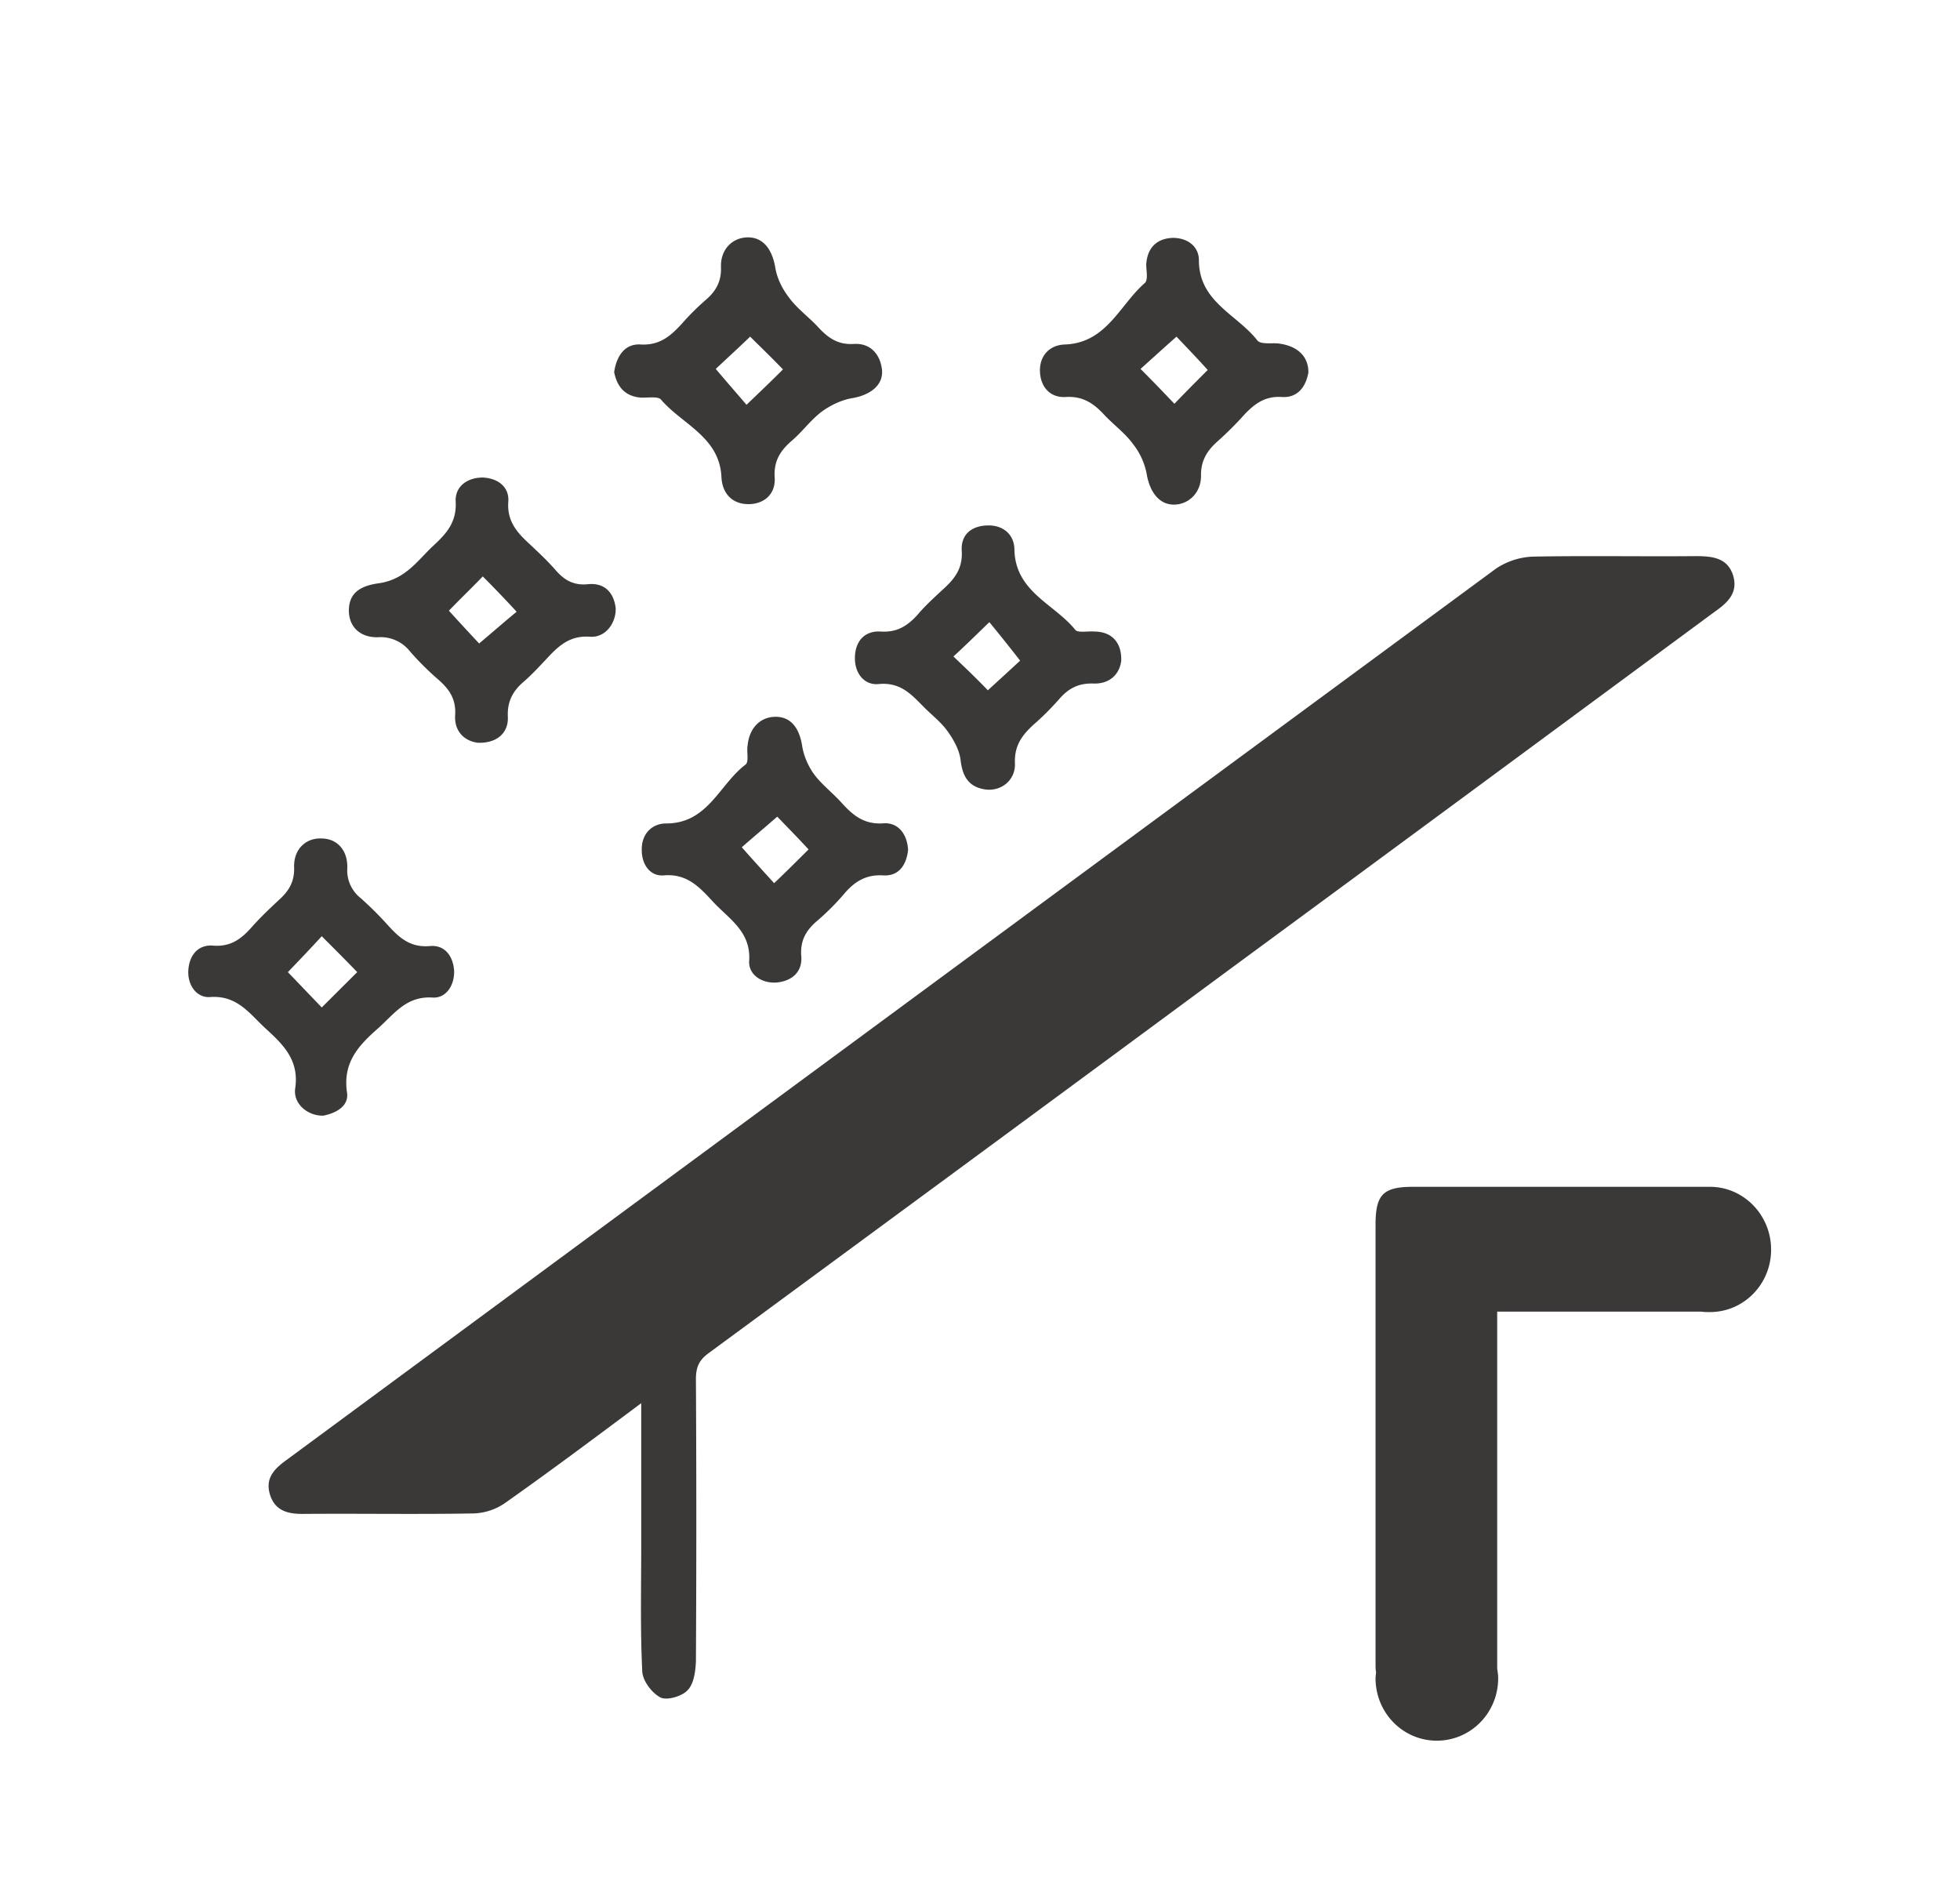 <svg width="32" height="31" fill="none" xmlns="http://www.w3.org/2000/svg"><path d="M5.279 18.213c-.247.008-.494-.187-.46-.442.068-.45-.179-.704-.468-.967-.264-.238-.468-.56-.919-.527-.221.017-.374-.195-.357-.441.017-.246.161-.416.4-.399.298.026.476-.119.646-.314.137-.153.281-.289.426-.425.162-.144.264-.297.255-.543-.008-.288.187-.475.443-.467.255 0 .434.187.425.484a.577.577 0 00.221.492c.162.145.307.29.451.45.179.196.358.357.672.331.247-.025.383.162.4.4.009.246-.136.458-.357.44-.434-.025-.63.281-.893.51-.307.272-.562.543-.502 1.019.05.238-.17.357-.383.399zm.553-2.343c-.196-.204-.383-.39-.579-.586-.187.204-.374.4-.553.586l.553.577.579-.577zm8.994-1.995c-.026.238-.145.433-.409.416-.289-.017-.476.11-.646.314a4.01 4.01 0 01-.426.425c-.179.152-.28.314-.264.568.026.263-.144.416-.4.442-.246.017-.46-.128-.45-.348.034-.476-.315-.68-.58-.96-.22-.237-.425-.475-.816-.441-.221.017-.357-.178-.357-.408-.009-.263.161-.44.4-.44.68 0 .867-.638 1.293-.96.06-.043.017-.204.034-.306.025-.288.204-.475.46-.475.255 0 .39.195.433.484.026.161.102.33.196.458.128.17.298.297.443.458.178.196.357.357.672.34.238-.025.4.153.417.433zm-2.136-.543c-.204.178-.417.356-.579.5.188.213.366.408.528.586.196-.186.383-.373.562-.551-.18-.196-.366-.383-.511-.535zm-2.663-7.258c.042-.28.187-.467.434-.45.314.017.493-.145.672-.34.119-.136.247-.263.383-.382.17-.144.264-.305.255-.543-.009-.297.196-.484.442-.484.247 0 .392.195.443.484.025.17.11.348.221.492.128.179.315.314.468.476.162.178.323.305.596.288.263-.017.434.162.46.433.016.246-.197.4-.477.45-.17.026-.35.11-.494.212-.187.136-.323.331-.502.484-.187.162-.298.331-.28.603.016.263-.162.424-.409.433-.272.008-.443-.161-.46-.433-.025-.662-.638-.866-.987-1.273-.05-.06-.22-.026-.34-.034-.272-.026-.383-.204-.425-.416zm2.22-.578c-.212.204-.408.382-.561.527.179.212.357.416.502.585.204-.195.4-.382.595-.577-.178-.187-.365-.365-.535-.535zm9.113.594c-.042.221-.17.408-.433.391-.264-.017-.434.102-.604.28-.145.162-.29.306-.451.45-.162.145-.264.306-.264.543.008.29-.204.484-.443.484-.238 0-.391-.203-.442-.492a1.119 1.119 0 00-.221-.492c-.128-.179-.315-.314-.468-.476-.17-.186-.35-.314-.63-.297-.264.017-.417-.17-.425-.416-.009-.254.153-.433.408-.441.68-.026.893-.645 1.302-1.002.06-.05.025-.204.025-.306.017-.263.162-.416.417-.432.239-.009.443.127.443.365 0 .679.621.882.953 1.307.05.068.221.042.332.05.323.035.51.213.502.485zm-2.152-.594c-.221.196-.417.374-.587.527.204.203.391.399.553.569.179-.187.366-.374.544-.552-.161-.179-.348-.374-.51-.544zm-11.402 6.63c-.221-.025-.392-.186-.375-.45.017-.271-.102-.433-.289-.594a4.515 4.515 0 01-.45-.45.611.611 0 00-.52-.229c-.298.008-.476-.178-.476-.433 0-.28.17-.407.502-.45a.942.942 0 00.434-.187c.161-.118.289-.28.434-.416.212-.195.39-.382.374-.721-.017-.246.179-.4.442-.4.247.01.434.154.417.391-.025.323.145.51.35.697.135.127.28.263.408.407.144.17.297.272.544.246.255-.025.417.119.451.39.009.238-.162.485-.417.468-.34-.026-.527.16-.723.373-.12.127-.23.246-.357.357-.18.152-.273.322-.264.568.017.272-.179.442-.485.433zm.076-2.716c-.187.195-.383.382-.553.56.17.187.35.382.494.535.221-.187.425-.365.612-.518a19.93 19.93 0 00-.553-.577zm10.424 1.375c-.026.22-.187.382-.451.374-.255-.009-.417.084-.57.263a4.62 4.62 0 01-.409.407c-.187.17-.314.34-.306.62.017.28-.213.467-.468.441-.272-.034-.383-.195-.417-.467-.017-.17-.11-.34-.213-.483-.102-.145-.246-.255-.374-.383-.204-.203-.383-.424-.749-.39-.238.026-.4-.178-.391-.441.008-.264.162-.433.425-.416.264.017.434-.094.596-.272.128-.153.28-.289.425-.424.188-.17.315-.34.298-.62-.017-.263.153-.408.417-.416.264-.009.443.153.443.399.017.688.655.883.995 1.307.043.051.204.017.306.026.281 0 .451.17.443.475zm-2.178.484c.195-.178.391-.357.527-.484a29.37 29.37 0 00-.502-.628c-.213.204-.4.39-.587.56.196.187.383.365.562.552zm12.167-1.876c-.093-.297-.357-.314-.62-.314-.886.008-1.762-.009-2.647.008a1.16 1.16 0 00-.604.196A39574.31 39574.31 0 004.657 23.85c-.195.144-.331.297-.246.56.085.255.289.305.527.305.936-.008 1.872.009 2.8-.008a.955.955 0 00.519-.178c.723-.51 1.438-1.044 2.212-1.622v2.318c0 .687-.017 1.375.017 2.063.008.152.153.348.298.424.102.051.349-.017.442-.119.102-.102.128-.305.136-.467a416.62 416.62 0 000-4.61c0-.186.043-.305.205-.424 2.85-2.096 5.7-4.193 8.551-6.298 2.621-1.927 5.242-3.863 7.854-5.79.204-.144.417-.306.323-.611zm-.379 9.982h-4.842c-.493 0-.616.125-.616.619v7.177c0 .047 0 .086.008.125 0 .032-.008.063-.008.102 0 .564.447 1.019 1 1.019.555 0 1.002-.455 1.002-1.019 0-.055-.008-.102-.016-.157v-5.828h3.334c.046.007.092.007.138.007.554 0 1-.455 1-1.019 0-.564-.446-1.026-1-1.026z" fill="#3B3938"/></svg>